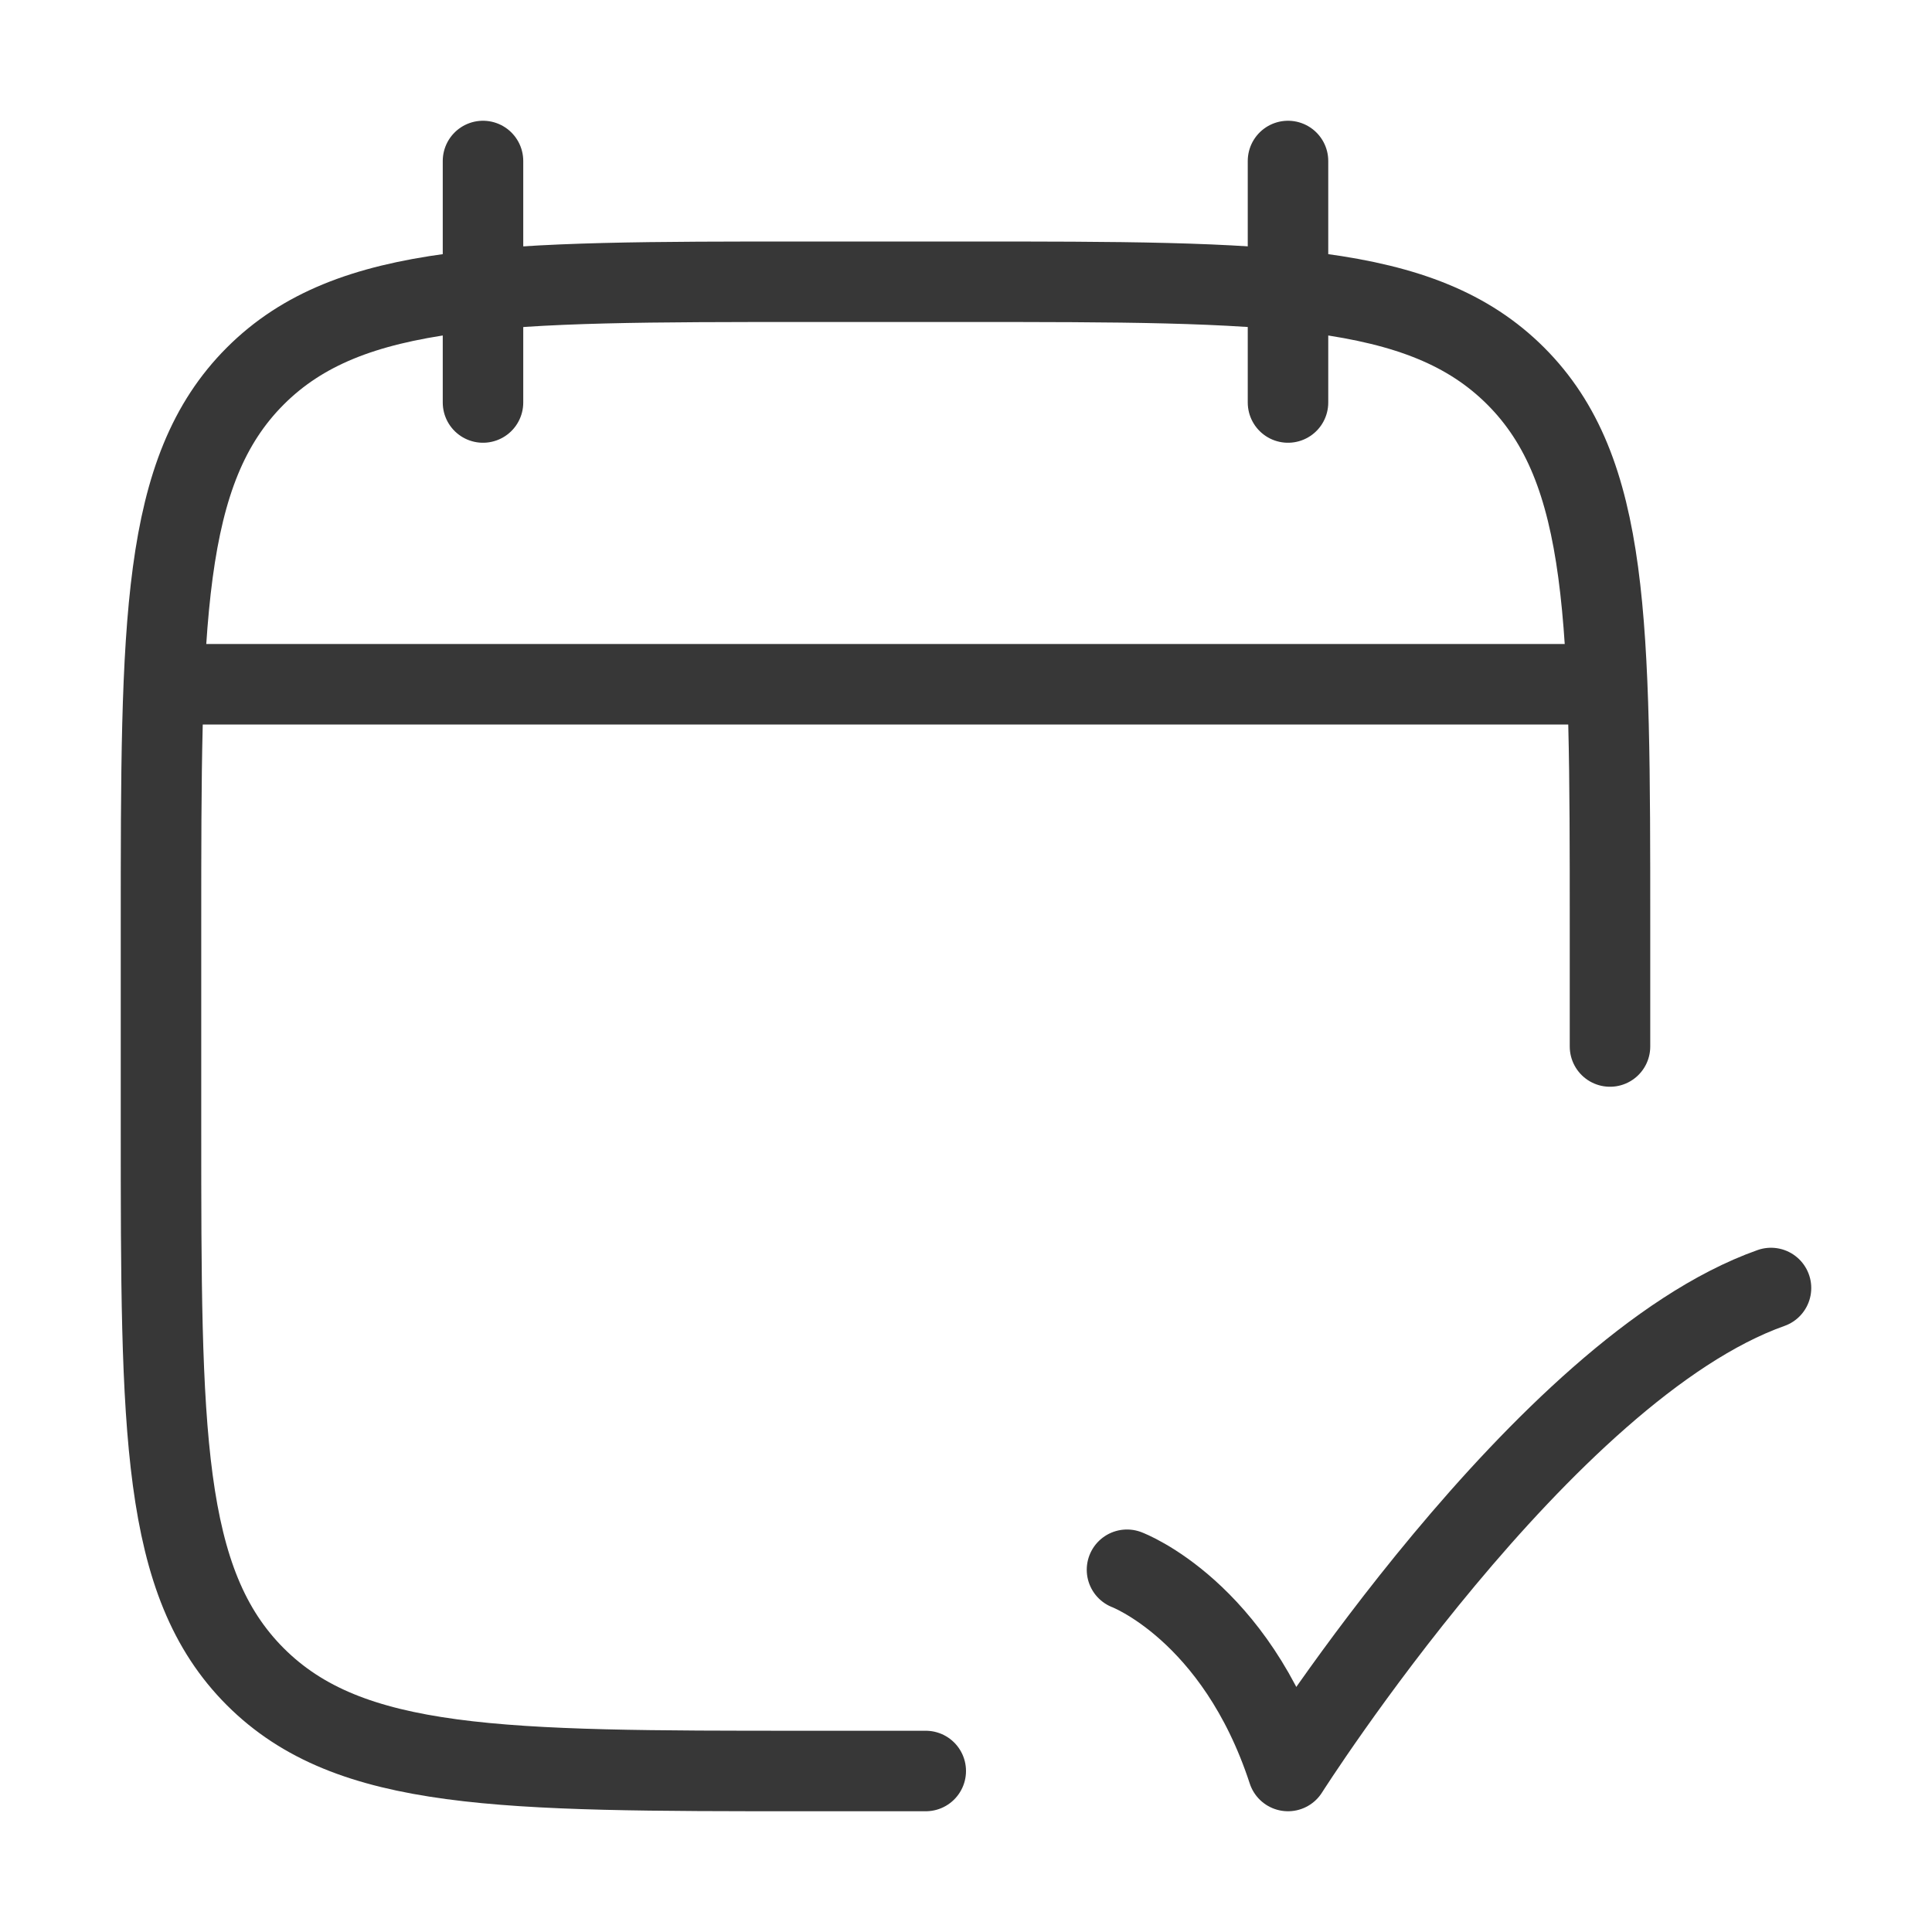 <svg width="36" height="36" viewBox="0 0 36 36" fill="none" xmlns="http://www.w3.org/2000/svg">
<path d="M24 3V7.5M9 3V7.5" stroke="#373737" stroke-width="1.5" stroke-linecap="round" stroke-linejoin="round"/>
<path d="M30 19.5V17.25C30 11.593 30 8.765 28.243 7.007C26.485 5.25 23.657 5.25 18 5.25H15C9.343 5.25 6.515 5.25 4.757 7.007C3 8.765 3 11.593 3 17.25V21C3 26.657 3 29.485 4.757 31.243C6.515 33 9.343 33 15 33H17.25" stroke="#373737" stroke-width="1.5" stroke-linecap="round" stroke-linejoin="round"/>
<path d="M21 29.25C21 29.25 23.023 30.01 24 33C24 33 28.765 25.5 33 24" stroke="#373737" stroke-width="1.5" stroke-linecap="round" stroke-linejoin="round"/>
<path d="M3.75 12.75H29.25" stroke="#373737" stroke-width="1.5" stroke-linecap="round" stroke-linejoin="round"/>
</svg>
